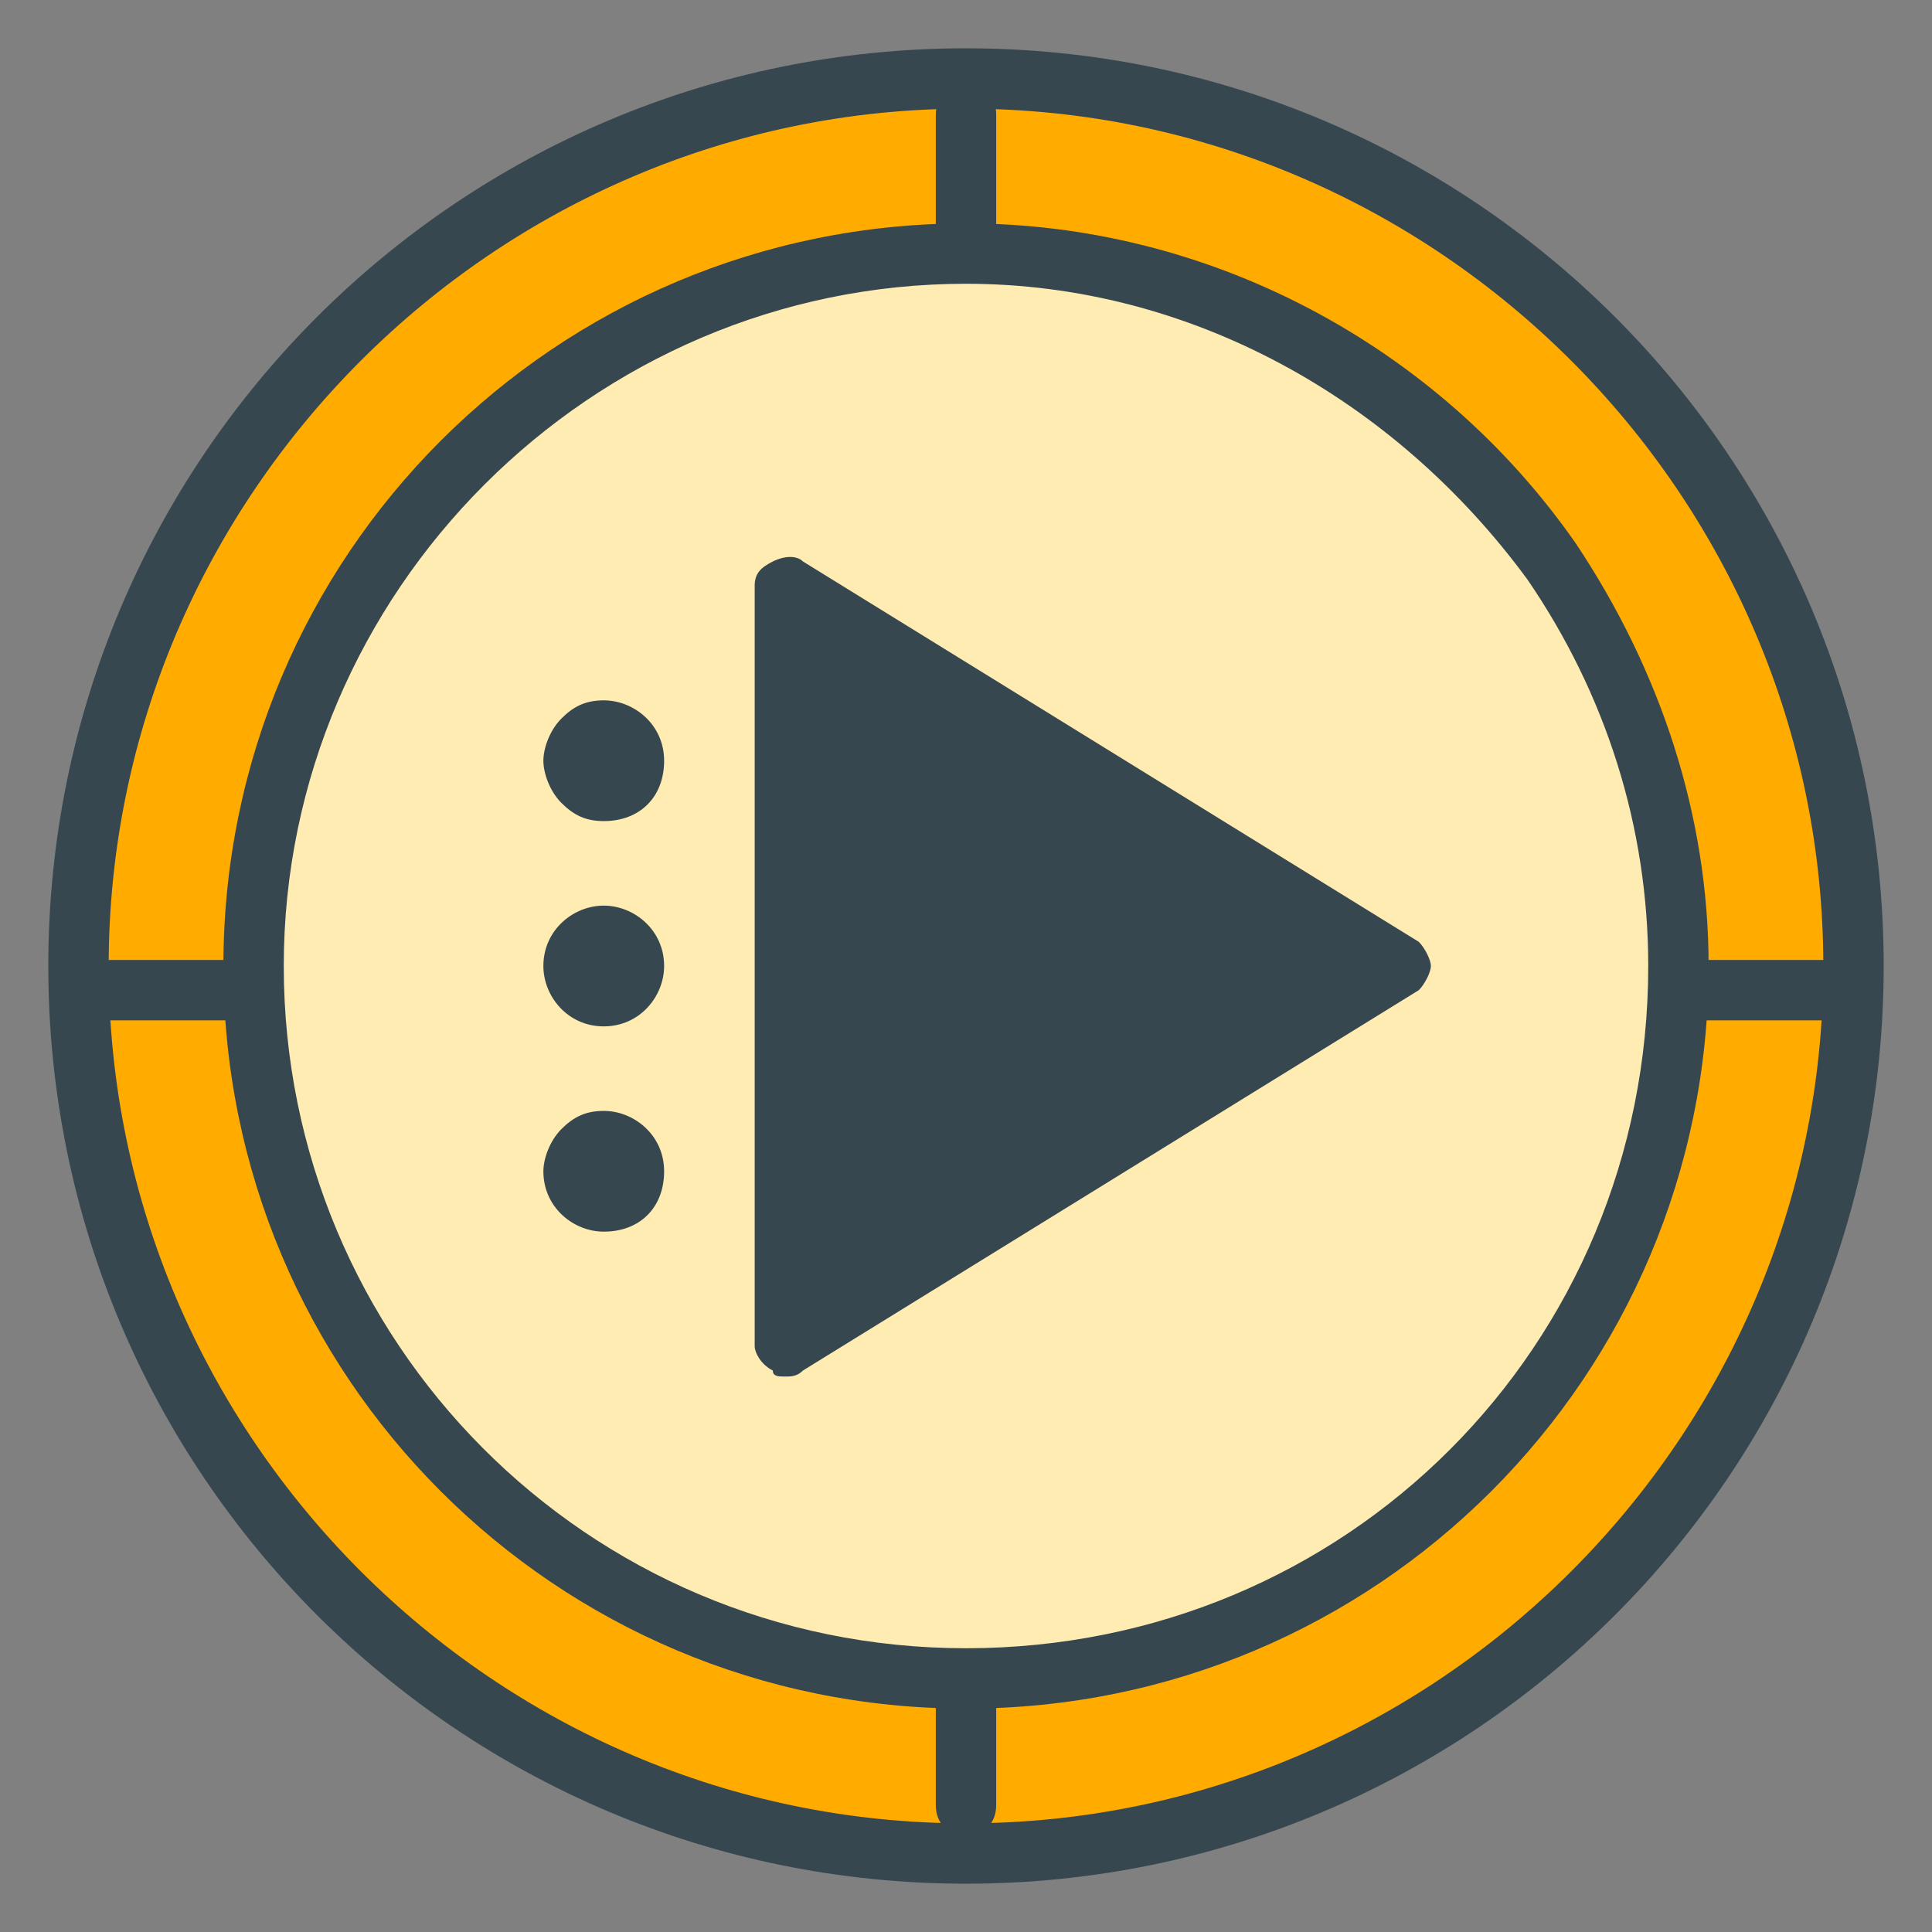 <?xml version="1.0" encoding="utf-8"?>
<!-- Generator: Adobe Illustrator 16.0.0, SVG Export Plug-In . SVG Version: 6.00 Build 0)  -->
<!DOCTYPE svg PUBLIC "-//W3C//DTD SVG 1.1//EN" "http://www.w3.org/Graphics/SVG/1.1/DTD/svg11.dtd">
<svg version="1.1" id="Layer_1" xmlns="http://www.w3.org/2000/svg" xmlns:xlink="http://www.w3.org/1999/xlink" x="0px" y="0px"
	 width="32px" height="32px" viewBox="0 0 32 32" enable-background="new 0 0 32 32" xml:space="preserve">
<rect x="0" y="0" width="32" height="32" fill="#808080" stroke="none"/>
<g>
	<g>
		<circle fill="#FFAB00" cx="16" cy="16" r="14.7"/>
		<path fill="#37474F" d="M16,31.2C7.6,31.2,0.8,24.4,0.8,16C0.8,7.6,7.6,0.8,16,0.8c8.4,0,15.2,6.8,15.2,15.2
			C31.2,24.4,24.4,31.2,16,31.2z M16,1.8C8.2,1.8,1.8,8.2,1.8,16c0,7.8,6.4,14.2,14.2,14.2c7.8,0,14.2-6.4,14.2-14.2
			C30.2,8.2,23.8,1.8,16,1.8z"/>
	</g>
	<g>
		<g>
			<line fill="#FFECB3" x1="16" y1="1.9" x2="16" y2="29.9"/>
			<path fill="#37474F" d="M16,30.4c-0.3,0-0.5-0.2-0.5-0.5v-28c0-0.3,0.2-0.5,0.5-0.5s0.5,0.2,0.5,0.5v28
				C16.5,30.2,16.3,30.4,16,30.4z"/>
		</g>
		<g>
			<line fill="#FFECB3" x1="30.5" y1="16.4" x2="1.5" y2="16.4"/>
			<path fill="#37474F" d="M30.5,16.9h-29c-0.3,0-0.5-0.2-0.5-0.5s0.2-0.5,0.5-0.5h29c0.3,0,0.5,0.2,0.5,0.5S30.8,16.9,30.5,16.9z"
				/>
		</g>
	</g>
	<g>
		<path fill="#FFECB3" d="M27.8,16c0,6.5-5.3,11.8-11.8,11.8S4.2,22.5,4.2,16C4.2,9.5,9.5,4.2,16,4.2c4,0,7.5,2,9.7,5.1
			C27,11.2,27.8,13.5,27.8,16z"/>
		<path fill="#37474F" d="M16,28.3C9.2,28.3,3.7,22.8,3.7,16C3.7,9.2,9.2,3.7,16,3.7c4,0,7.8,2,10.1,5.3c1.4,2.1,2.2,4.5,2.2,7
			C28.3,22.8,22.8,28.3,16,28.3z M16,4.7C9.8,4.7,4.7,9.8,4.7,16c0,6.2,5,11.3,11.3,11.3s11.3-5,11.3-11.3c0-2.3-0.7-4.5-2-6.4
			C23.1,6.6,19.7,4.7,16,4.7z"/>
	</g>
	<g>
		<g>
			<polygon fill="#37474F" points="13,22.3 23.2,16 13,9.7 			"/>
			<path fill="#37474F" d="M13,22.8c-0.1,0-0.2,0-0.2-0.1c-0.2-0.1-0.3-0.3-0.3-0.4V9.7c0-0.2,0.1-0.3,0.3-0.4
				c0.2-0.1,0.4-0.1,0.5,0l10.2,6.3c0.1,0.1,0.2,0.3,0.2,0.4s-0.1,0.3-0.2,0.4l-10.2,6.3C13.2,22.8,13.1,22.8,13,22.8z M13.5,10.6
				v10.8l8.8-5.4L13.5,10.6z"/>
		</g>
		<g>
			<g>
				<path fill="#37474F" d="M10,18.9c0.3,0,0.5,0.2,0.5,0.5c0,0.3-0.2,0.5-0.5,0.5c-0.3,0-0.5-0.2-0.5-0.5
					C9.5,19.2,9.7,18.9,10,18.9z"/>
				<path fill="#37474F" d="M10,20.4c-0.5,0-1-0.4-1-1c0-0.2,0.1-0.5,0.3-0.7s0.4-0.3,0.7-0.3c0.5,0,1,0.4,1,1
					C11,20,10.6,20.4,10,20.4z"/>
			</g>
			<g>
				<path fill="#37474F" d="M10,15.5c0.3,0,0.5,0.2,0.5,0.5c0,0.3-0.2,0.5-0.5,0.5c-0.3,0-0.5-0.2-0.5-0.5
					C9.5,15.7,9.7,15.5,10,15.5z"/>
				<path fill="#37474F" d="M10,17L10,17c-0.6,0-1-0.5-1-1c0-0.6,0.5-1,1-1c0.5,0,1,0.4,1,1C11,16.5,10.6,17,10,17L10,17z"/>
			</g>
			<g>
				<path fill="#37474F" d="M10,12.1c0.3,0,0.5,0.2,0.5,0.5c0,0.3-0.2,0.5-0.5,0.5c-0.3,0-0.5-0.2-0.5-0.5
					C9.5,12.3,9.7,12.1,10,12.1z"/>
				<path fill="#37474F" d="M10,13.6c-0.3,0-0.5-0.1-0.7-0.3C9.1,13.1,9,12.8,9,12.6c0-0.2,0.1-0.5,0.3-0.7s0.4-0.3,0.7-0.3
					c0.5,0,1,0.4,1,1S10.6,13.6,10,13.6z"/>
			</g>
		</g>
	</g>
</g>
</svg>
